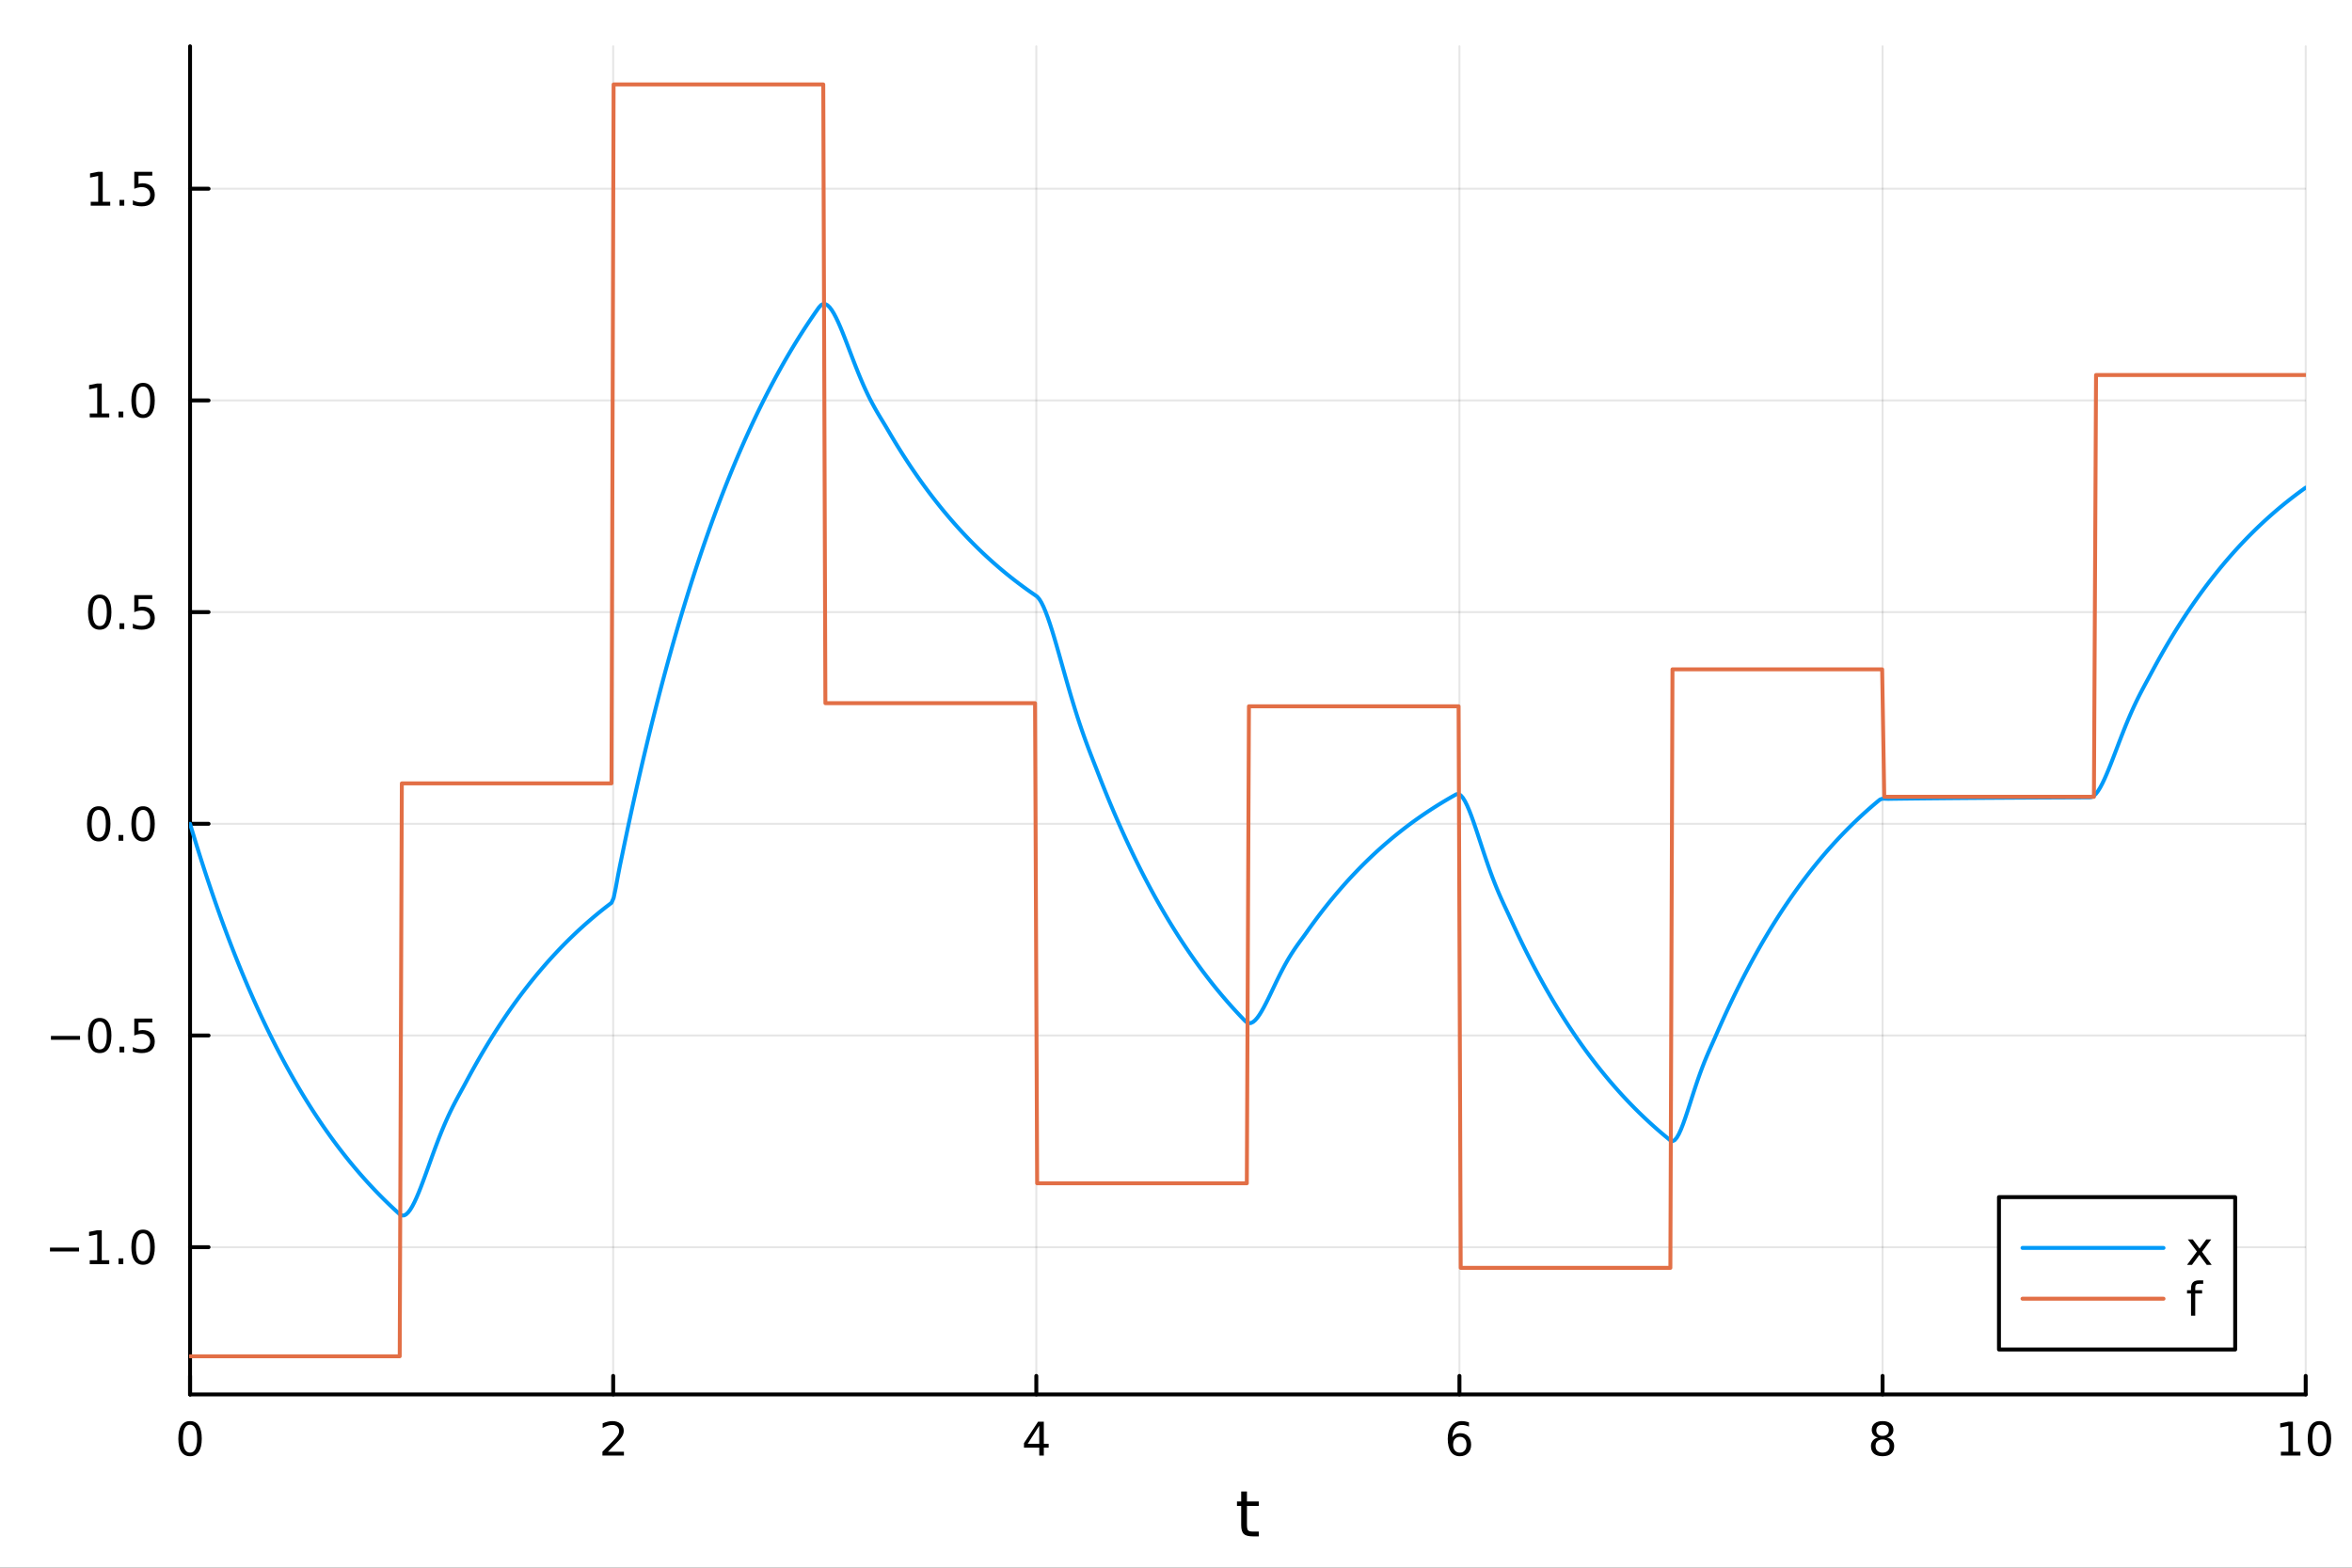 <?xml version="1.0" encoding="utf-8"?>
<svg xmlns="http://www.w3.org/2000/svg" xmlns:xlink="http://www.w3.org/1999/xlink" width="600" height="400" viewBox="0 0 2400 1600">
<rect x="0" y="0" width="2400" height="1600" fill="#333333" stroke="none"/>
<defs>
  <clipPath id="clip040">
    <rect x="0" y="0" width="2400" height="1600"/>
  </clipPath>
</defs>
<path clip-path="url(#clip040)" d="M0 1600 L2400 1600 L2400 0 L0 0  Z" fill="#ffffff" fill-rule="evenodd" fill-opacity="1"/>
<defs>
  <clipPath id="clip041">
    <rect x="480" y="0" width="1681" height="1600"/>
  </clipPath>
</defs>
<path clip-path="url(#clip040)" d="M193.936 1423.18 L2352.76 1423.18 L2352.76 47.244 L193.936 47.244  Z" fill="#ffffff" fill-rule="evenodd" fill-opacity="1"/>
<defs>
  <clipPath id="clip042">
    <rect x="193" y="47" width="2160" height="1377"/>
  </clipPath>
</defs>
<polyline clip-path="url(#clip042)" style="stroke:#000000; stroke-linecap:round; stroke-linejoin:round; stroke-width:2; stroke-opacity:0.1; fill:none" points="193.936,1423.18 193.936,47.244 "/>
<polyline clip-path="url(#clip042)" style="stroke:#000000; stroke-linecap:round; stroke-linejoin:round; stroke-width:2; stroke-opacity:0.1; fill:none" points="625.7,1423.18 625.7,47.244 "/>
<polyline clip-path="url(#clip042)" style="stroke:#000000; stroke-linecap:round; stroke-linejoin:round; stroke-width:2; stroke-opacity:0.1; fill:none" points="1057.46,1423.18 1057.46,47.244 "/>
<polyline clip-path="url(#clip042)" style="stroke:#000000; stroke-linecap:round; stroke-linejoin:round; stroke-width:2; stroke-opacity:0.1; fill:none" points="1489.23,1423.18 1489.23,47.244 "/>
<polyline clip-path="url(#clip042)" style="stroke:#000000; stroke-linecap:round; stroke-linejoin:round; stroke-width:2; stroke-opacity:0.1; fill:none" points="1920.99,1423.18 1920.99,47.244 "/>
<polyline clip-path="url(#clip042)" style="stroke:#000000; stroke-linecap:round; stroke-linejoin:round; stroke-width:2; stroke-opacity:0.1; fill:none" points="2352.76,1423.18 2352.76,47.244 "/>
<polyline clip-path="url(#clip040)" style="stroke:#000000; stroke-linecap:round; stroke-linejoin:round; stroke-width:4; stroke-opacity:1; fill:none" points="193.936,1423.18 2352.76,1423.18 "/>
<polyline clip-path="url(#clip040)" style="stroke:#000000; stroke-linecap:round; stroke-linejoin:round; stroke-width:4; stroke-opacity:1; fill:none" points="193.936,1423.18 193.936,1404.28 "/>
<polyline clip-path="url(#clip040)" style="stroke:#000000; stroke-linecap:round; stroke-linejoin:round; stroke-width:4; stroke-opacity:1; fill:none" points="625.7,1423.18 625.7,1404.28 "/>
<polyline clip-path="url(#clip040)" style="stroke:#000000; stroke-linecap:round; stroke-linejoin:round; stroke-width:4; stroke-opacity:1; fill:none" points="1057.46,1423.18 1057.46,1404.28 "/>
<polyline clip-path="url(#clip040)" style="stroke:#000000; stroke-linecap:round; stroke-linejoin:round; stroke-width:4; stroke-opacity:1; fill:none" points="1489.23,1423.18 1489.23,1404.28 "/>
<polyline clip-path="url(#clip040)" style="stroke:#000000; stroke-linecap:round; stroke-linejoin:round; stroke-width:4; stroke-opacity:1; fill:none" points="1920.99,1423.18 1920.99,1404.28 "/>
<polyline clip-path="url(#clip040)" style="stroke:#000000; stroke-linecap:round; stroke-linejoin:round; stroke-width:4; stroke-opacity:1; fill:none" points="2352.76,1423.18 2352.76,1404.28 "/>
<path clip-path="url(#clip040)" d="M193.936 1454.1 Q190.325 1454.1 188.496 1457.66 Q186.691 1461.2 186.691 1468.33 Q186.691 1475.44 188.496 1479.01 Q190.325 1482.55 193.936 1482.55 Q197.57 1482.55 199.376 1479.01 Q201.204 1475.44 201.204 1468.33 Q201.204 1461.2 199.376 1457.66 Q197.57 1454.1 193.936 1454.1 M193.936 1450.39 Q199.746 1450.39 202.802 1455 Q205.88 1459.58 205.88 1468.33 Q205.88 1477.06 202.802 1481.67 Q199.746 1486.25 193.936 1486.25 Q188.126 1486.25 185.047 1481.67 Q181.992 1477.06 181.992 1468.33 Q181.992 1459.58 185.047 1455 Q188.126 1450.39 193.936 1450.39 Z" fill="#000000" fill-rule="nonzero" fill-opacity="1" /><path clip-path="url(#clip040)" d="M620.353 1481.64 L636.672 1481.64 L636.672 1485.58 L614.728 1485.58 L614.728 1481.64 Q617.39 1478.89 621.973 1474.26 Q626.58 1469.61 627.76 1468.27 Q630.006 1465.74 630.885 1464.01 Q631.788 1462.25 631.788 1460.56 Q631.788 1457.8 629.843 1456.07 Q627.922 1454.33 624.82 1454.33 Q622.621 1454.33 620.168 1455.09 Q617.737 1455.86 614.959 1457.41 L614.959 1452.69 Q617.783 1451.55 620.237 1450.97 Q622.691 1450.39 624.728 1450.39 Q630.098 1450.39 633.293 1453.08 Q636.487 1455.77 636.487 1460.26 Q636.487 1462.39 635.677 1464.31 Q634.89 1466.2 632.783 1468.8 Q632.205 1469.47 629.103 1472.69 Q626.001 1475.88 620.353 1481.64 Z" fill="#000000" fill-rule="nonzero" fill-opacity="1" /><path clip-path="url(#clip040)" d="M1060.47 1455.09 L1048.67 1473.54 L1060.47 1473.54 L1060.47 1455.09 M1059.25 1451.02 L1065.13 1451.02 L1065.13 1473.54 L1070.06 1473.54 L1070.06 1477.43 L1065.13 1477.43 L1065.13 1485.58 L1060.47 1485.58 L1060.47 1477.43 L1044.87 1477.43 L1044.87 1472.92 L1059.25 1451.02 Z" fill="#000000" fill-rule="nonzero" fill-opacity="1" /><path clip-path="url(#clip040)" d="M1489.63 1466.44 Q1486.48 1466.44 1484.63 1468.59 Q1482.8 1470.74 1482.8 1474.49 Q1482.8 1478.22 1484.63 1480.39 Q1486.48 1482.55 1489.63 1482.55 Q1492.78 1482.55 1494.61 1480.39 Q1496.46 1478.22 1496.46 1474.49 Q1496.46 1470.74 1494.61 1468.59 Q1492.78 1466.44 1489.63 1466.44 M1498.92 1451.78 L1498.92 1456.04 Q1497.16 1455.21 1495.35 1454.77 Q1493.57 1454.33 1491.81 1454.33 Q1487.18 1454.33 1484.73 1457.45 Q1482.3 1460.58 1481.95 1466.9 Q1483.31 1464.89 1485.37 1463.82 Q1487.43 1462.73 1489.91 1462.73 Q1495.12 1462.73 1498.13 1465.9 Q1501.16 1469.05 1501.16 1474.49 Q1501.16 1479.82 1498.01 1483.03 Q1494.86 1486.25 1489.63 1486.25 Q1483.64 1486.25 1480.47 1481.67 Q1477.3 1477.06 1477.3 1468.33 Q1477.3 1460.14 1481.18 1455.28 Q1485.07 1450.39 1491.62 1450.39 Q1493.38 1450.39 1495.17 1450.74 Q1496.97 1451.09 1498.92 1451.78 Z" fill="#000000" fill-rule="nonzero" fill-opacity="1" /><path clip-path="url(#clip040)" d="M1920.99 1469.17 Q1917.66 1469.17 1915.74 1470.95 Q1913.84 1472.73 1913.84 1475.86 Q1913.84 1478.98 1915.74 1480.77 Q1917.66 1482.55 1920.99 1482.55 Q1924.33 1482.55 1926.25 1480.77 Q1928.17 1478.96 1928.17 1475.86 Q1928.17 1472.73 1926.25 1470.95 Q1924.35 1469.17 1920.99 1469.17 M1916.32 1467.18 Q1913.31 1466.44 1911.62 1464.38 Q1909.95 1462.32 1909.95 1459.35 Q1909.95 1455.21 1912.89 1452.8 Q1915.85 1450.39 1920.99 1450.39 Q1926.15 1450.39 1929.09 1452.8 Q1932.03 1455.21 1932.03 1459.35 Q1932.03 1462.32 1930.34 1464.38 Q1928.68 1466.44 1925.69 1467.18 Q1929.07 1467.96 1930.95 1470.26 Q1932.84 1472.55 1932.84 1475.86 Q1932.84 1480.88 1929.77 1483.57 Q1926.71 1486.25 1920.99 1486.25 Q1915.27 1486.25 1912.2 1483.57 Q1909.14 1480.88 1909.14 1475.86 Q1909.14 1472.55 1911.04 1470.26 Q1912.94 1467.96 1916.32 1467.18 M1914.6 1459.79 Q1914.6 1462.48 1916.27 1463.98 Q1917.96 1465.49 1920.99 1465.49 Q1924 1465.49 1925.69 1463.98 Q1927.4 1462.48 1927.4 1459.79 Q1927.4 1457.11 1925.69 1455.6 Q1924 1454.1 1920.99 1454.1 Q1917.96 1454.1 1916.27 1455.6 Q1914.6 1457.11 1914.6 1459.79 Z" fill="#000000" fill-rule="nonzero" fill-opacity="1" /><path clip-path="url(#clip040)" d="M2327.44 1481.64 L2335.08 1481.64 L2335.08 1455.28 L2326.77 1456.95 L2326.77 1452.69 L2335.04 1451.02 L2339.71 1451.02 L2339.71 1481.64 L2347.35 1481.64 L2347.35 1485.58 L2327.44 1485.58 L2327.44 1481.64 Z" fill="#000000" fill-rule="nonzero" fill-opacity="1" /><path clip-path="url(#clip040)" d="M2366.8 1454.1 Q2363.18 1454.1 2361.36 1457.66 Q2359.55 1461.2 2359.55 1468.33 Q2359.55 1475.44 2361.36 1479.01 Q2363.18 1482.55 2366.8 1482.55 Q2370.43 1482.55 2372.23 1479.01 Q2374.06 1475.44 2374.06 1468.33 Q2374.06 1461.2 2372.23 1457.66 Q2370.43 1454.1 2366.8 1454.1 M2366.8 1450.39 Q2372.61 1450.39 2375.66 1455 Q2378.74 1459.58 2378.74 1468.33 Q2378.74 1477.06 2375.66 1481.67 Q2372.61 1486.25 2366.8 1486.25 Q2360.99 1486.25 2357.91 1481.67 Q2354.85 1477.06 2354.85 1468.33 Q2354.85 1459.58 2357.91 1455 Q2360.99 1450.39 2366.8 1450.39 Z" fill="#000000" fill-rule="nonzero" fill-opacity="1" /><path clip-path="url(#clip040)" d="M1272.41 1522.27 L1272.41 1532.4 L1284.47 1532.4 L1284.47 1536.95 L1272.41 1536.95 L1272.41 1556.3 Q1272.41 1560.66 1273.58 1561.9 Q1274.79 1563.14 1278.45 1563.14 L1284.47 1563.14 L1284.47 1568.04 L1278.45 1568.04 Q1271.67 1568.04 1269.1 1565.53 Q1266.52 1562.98 1266.52 1556.3 L1266.52 1536.95 L1262.22 1536.95 L1262.22 1532.4 L1266.52 1532.4 L1266.52 1522.27 L1272.41 1522.27 Z" fill="#000000" fill-rule="nonzero" fill-opacity="1" /><polyline clip-path="url(#clip042)" style="stroke:#000000; stroke-linecap:round; stroke-linejoin:round; stroke-width:2; stroke-opacity:0.1; fill:none" points="193.936,1272.89 2352.76,1272.89 "/>
<polyline clip-path="url(#clip042)" style="stroke:#000000; stroke-linecap:round; stroke-linejoin:round; stroke-width:2; stroke-opacity:0.1; fill:none" points="193.936,1056.83 2352.76,1056.83 "/>
<polyline clip-path="url(#clip042)" style="stroke:#000000; stroke-linecap:round; stroke-linejoin:round; stroke-width:2; stroke-opacity:0.1; fill:none" points="193.936,840.781 2352.76,840.781 "/>
<polyline clip-path="url(#clip042)" style="stroke:#000000; stroke-linecap:round; stroke-linejoin:round; stroke-width:2; stroke-opacity:0.1; fill:none" points="193.936,624.728 2352.76,624.728 "/>
<polyline clip-path="url(#clip042)" style="stroke:#000000; stroke-linecap:round; stroke-linejoin:round; stroke-width:2; stroke-opacity:0.1; fill:none" points="193.936,408.675 2352.76,408.675 "/>
<polyline clip-path="url(#clip042)" style="stroke:#000000; stroke-linecap:round; stroke-linejoin:round; stroke-width:2; stroke-opacity:0.1; fill:none" points="193.936,192.621 2352.76,192.621 "/>
<polyline clip-path="url(#clip040)" style="stroke:#000000; stroke-linecap:round; stroke-linejoin:round; stroke-width:4; stroke-opacity:1; fill:none" points="193.936,1423.18 193.936,47.244 "/>
<polyline clip-path="url(#clip040)" style="stroke:#000000; stroke-linecap:round; stroke-linejoin:round; stroke-width:4; stroke-opacity:1; fill:none" points="193.936,1272.89 212.834,1272.89 "/>
<polyline clip-path="url(#clip040)" style="stroke:#000000; stroke-linecap:round; stroke-linejoin:round; stroke-width:4; stroke-opacity:1; fill:none" points="193.936,1056.83 212.834,1056.83 "/>
<polyline clip-path="url(#clip040)" style="stroke:#000000; stroke-linecap:round; stroke-linejoin:round; stroke-width:4; stroke-opacity:1; fill:none" points="193.936,840.781 212.834,840.781 "/>
<polyline clip-path="url(#clip040)" style="stroke:#000000; stroke-linecap:round; stroke-linejoin:round; stroke-width:4; stroke-opacity:1; fill:none" points="193.936,624.728 212.834,624.728 "/>
<polyline clip-path="url(#clip040)" style="stroke:#000000; stroke-linecap:round; stroke-linejoin:round; stroke-width:4; stroke-opacity:1; fill:none" points="193.936,408.675 212.834,408.675 "/>
<polyline clip-path="url(#clip040)" style="stroke:#000000; stroke-linecap:round; stroke-linejoin:round; stroke-width:4; stroke-opacity:1; fill:none" points="193.936,192.621 212.834,192.621 "/>
<path clip-path="url(#clip040)" d="M50.992 1273.34 L80.668 1273.34 L80.668 1277.27 L50.992 1277.27 L50.992 1273.34 Z" fill="#000000" fill-rule="nonzero" fill-opacity="1" /><path clip-path="url(#clip040)" d="M91.571 1286.23 L99.21 1286.23 L99.21 1259.87 L90.899 1261.53 L90.899 1257.27 L99.163 1255.61 L103.839 1255.61 L103.839 1286.23 L111.478 1286.23 L111.478 1290.17 L91.571 1290.17 L91.571 1286.23 Z" fill="#000000" fill-rule="nonzero" fill-opacity="1" /><path clip-path="url(#clip040)" d="M120.922 1284.29 L125.807 1284.29 L125.807 1290.17 L120.922 1290.17 L120.922 1284.29 Z" fill="#000000" fill-rule="nonzero" fill-opacity="1" /><path clip-path="url(#clip040)" d="M145.992 1258.69 Q142.381 1258.69 140.552 1262.25 Q138.746 1265.79 138.746 1272.92 Q138.746 1280.03 140.552 1283.59 Q142.381 1287.13 145.992 1287.13 Q149.626 1287.13 151.431 1283.59 Q153.26 1280.03 153.26 1272.92 Q153.26 1265.79 151.431 1262.25 Q149.626 1258.69 145.992 1258.69 M145.992 1254.98 Q151.802 1254.98 154.857 1259.59 Q157.936 1264.17 157.936 1272.92 Q157.936 1281.65 154.857 1286.26 Q151.802 1290.84 145.992 1290.84 Q140.181 1290.84 137.103 1286.26 Q134.047 1281.65 134.047 1272.92 Q134.047 1264.17 137.103 1259.59 Q140.181 1254.98 145.992 1254.98 Z" fill="#000000" fill-rule="nonzero" fill-opacity="1" /><path clip-path="url(#clip040)" d="M51.987 1057.29 L81.663 1057.29 L81.663 1061.22 L51.987 1061.22 L51.987 1057.29 Z" fill="#000000" fill-rule="nonzero" fill-opacity="1" /><path clip-path="url(#clip040)" d="M101.756 1042.63 Q98.145 1042.63 96.316 1046.2 Q94.51 1049.74 94.51 1056.87 Q94.51 1063.98 96.316 1067.54 Q98.145 1071.08 101.756 1071.08 Q105.39 1071.08 107.196 1067.54 Q109.024 1063.98 109.024 1056.87 Q109.024 1049.74 107.196 1046.2 Q105.39 1042.63 101.756 1042.63 M101.756 1038.93 Q107.566 1038.93 110.621 1043.54 Q113.7 1048.12 113.7 1056.87 Q113.7 1065.6 110.621 1070.2 Q107.566 1074.79 101.756 1074.79 Q95.946 1074.79 92.867 1070.2 Q89.811 1065.6 89.811 1056.87 Q89.811 1048.12 92.867 1043.54 Q95.946 1038.93 101.756 1038.93 Z" fill="#000000" fill-rule="nonzero" fill-opacity="1" /><path clip-path="url(#clip040)" d="M121.918 1068.23 L126.802 1068.23 L126.802 1074.11 L121.918 1074.11 L121.918 1068.23 Z" fill="#000000" fill-rule="nonzero" fill-opacity="1" /><path clip-path="url(#clip040)" d="M137.033 1039.55 L155.39 1039.55 L155.39 1043.49 L141.316 1043.49 L141.316 1051.96 Q142.334 1051.61 143.353 1051.45 Q144.371 1051.27 145.39 1051.27 Q151.177 1051.27 154.556 1054.44 Q157.936 1057.61 157.936 1063.03 Q157.936 1068.6 154.464 1071.71 Q150.992 1074.79 144.672 1074.79 Q142.496 1074.79 140.228 1074.41 Q137.982 1074.04 135.575 1073.3 L135.575 1068.6 Q137.658 1069.74 139.881 1070.29 Q142.103 1070.85 144.58 1070.85 Q148.584 1070.85 150.922 1068.74 Q153.26 1066.64 153.26 1063.03 Q153.26 1059.41 150.922 1057.31 Q148.584 1055.2 144.58 1055.2 Q142.705 1055.2 140.83 1055.62 Q138.978 1056.04 137.033 1056.91 L137.033 1039.55 Z" fill="#000000" fill-rule="nonzero" fill-opacity="1" /><path clip-path="url(#clip040)" d="M100.76 826.58 Q97.149 826.58 95.321 830.144 Q93.515 833.686 93.515 840.816 Q93.515 847.922 95.321 851.487 Q97.149 855.028 100.76 855.028 Q104.395 855.028 106.2 851.487 Q108.029 847.922 108.029 840.816 Q108.029 833.686 106.2 830.144 Q104.395 826.58 100.76 826.58 M100.76 822.876 Q106.571 822.876 109.626 827.482 Q112.705 832.066 112.705 840.816 Q112.705 849.542 109.626 854.149 Q106.571 858.732 100.76 858.732 Q94.95 858.732 91.871 854.149 Q88.816 849.542 88.816 840.816 Q88.816 832.066 91.871 827.482 Q94.95 822.876 100.76 822.876 Z" fill="#000000" fill-rule="nonzero" fill-opacity="1" /><path clip-path="url(#clip040)" d="M120.922 852.181 L125.807 852.181 L125.807 858.061 L120.922 858.061 L120.922 852.181 Z" fill="#000000" fill-rule="nonzero" fill-opacity="1" /><path clip-path="url(#clip040)" d="M145.992 826.58 Q142.381 826.58 140.552 830.144 Q138.746 833.686 138.746 840.816 Q138.746 847.922 140.552 851.487 Q142.381 855.028 145.992 855.028 Q149.626 855.028 151.431 851.487 Q153.26 847.922 153.26 840.816 Q153.26 833.686 151.431 830.144 Q149.626 826.58 145.992 826.58 M145.992 822.876 Q151.802 822.876 154.857 827.482 Q157.936 832.066 157.936 840.816 Q157.936 849.542 154.857 854.149 Q151.802 858.732 145.992 858.732 Q140.181 858.732 137.103 854.149 Q134.047 849.542 134.047 840.816 Q134.047 832.066 137.103 827.482 Q140.181 822.876 145.992 822.876 Z" fill="#000000" fill-rule="nonzero" fill-opacity="1" /><path clip-path="url(#clip040)" d="M101.756 610.526 Q98.145 610.526 96.316 614.091 Q94.51 617.633 94.51 624.762 Q94.51 631.869 96.316 635.434 Q98.145 638.975 101.756 638.975 Q105.39 638.975 107.196 635.434 Q109.024 631.869 109.024 624.762 Q109.024 617.633 107.196 614.091 Q105.39 610.526 101.756 610.526 M101.756 606.823 Q107.566 606.823 110.621 611.429 Q113.7 616.012 113.7 624.762 Q113.7 633.489 110.621 638.096 Q107.566 642.679 101.756 642.679 Q95.946 642.679 92.867 638.096 Q89.811 633.489 89.811 624.762 Q89.811 616.012 92.867 611.429 Q95.946 606.823 101.756 606.823 Z" fill="#000000" fill-rule="nonzero" fill-opacity="1" /><path clip-path="url(#clip040)" d="M121.918 636.128 L126.802 636.128 L126.802 642.008 L121.918 642.008 L121.918 636.128 Z" fill="#000000" fill-rule="nonzero" fill-opacity="1" /><path clip-path="url(#clip040)" d="M137.033 607.448 L155.39 607.448 L155.39 611.383 L141.316 611.383 L141.316 619.855 Q142.334 619.508 143.353 619.346 Q144.371 619.161 145.39 619.161 Q151.177 619.161 154.556 622.332 Q157.936 625.503 157.936 630.92 Q157.936 636.498 154.464 639.6 Q150.992 642.679 144.672 642.679 Q142.496 642.679 140.228 642.309 Q137.982 641.938 135.575 641.198 L135.575 636.498 Q137.658 637.633 139.881 638.188 Q142.103 638.744 144.58 638.744 Q148.584 638.744 150.922 636.637 Q153.26 634.531 153.26 630.92 Q153.26 627.309 150.922 625.202 Q148.584 623.096 144.58 623.096 Q142.705 623.096 140.83 623.512 Q138.978 623.929 137.033 624.809 L137.033 607.448 Z" fill="#000000" fill-rule="nonzero" fill-opacity="1" /><path clip-path="url(#clip040)" d="M91.571 422.019 L99.21 422.019 L99.21 395.654 L90.899 397.32 L90.899 393.061 L99.163 391.395 L103.839 391.395 L103.839 422.019 L111.478 422.019 L111.478 425.955 L91.571 425.955 L91.571 422.019 Z" fill="#000000" fill-rule="nonzero" fill-opacity="1" /><path clip-path="url(#clip040)" d="M120.922 420.075 L125.807 420.075 L125.807 425.955 L120.922 425.955 L120.922 420.075 Z" fill="#000000" fill-rule="nonzero" fill-opacity="1" /><path clip-path="url(#clip040)" d="M145.992 394.473 Q142.381 394.473 140.552 398.038 Q138.746 401.58 138.746 408.709 Q138.746 415.816 140.552 419.381 Q142.381 422.922 145.992 422.922 Q149.626 422.922 151.431 419.381 Q153.26 415.816 153.26 408.709 Q153.26 401.58 151.431 398.038 Q149.626 394.473 145.992 394.473 M145.992 390.77 Q151.802 390.77 154.857 395.376 Q157.936 399.959 157.936 408.709 Q157.936 417.436 154.857 422.043 Q151.802 426.626 145.992 426.626 Q140.181 426.626 137.103 422.043 Q134.047 417.436 134.047 408.709 Q134.047 399.959 137.103 395.376 Q140.181 390.77 145.992 390.77 Z" fill="#000000" fill-rule="nonzero" fill-opacity="1" /><path clip-path="url(#clip040)" d="M92.566 205.966 L100.205 205.966 L100.205 179.601 L91.895 181.267 L91.895 177.008 L100.159 175.341 L104.834 175.341 L104.834 205.966 L112.473 205.966 L112.473 209.901 L92.566 209.901 L92.566 205.966 Z" fill="#000000" fill-rule="nonzero" fill-opacity="1" /><path clip-path="url(#clip040)" d="M121.918 204.022 L126.802 204.022 L126.802 209.901 L121.918 209.901 L121.918 204.022 Z" fill="#000000" fill-rule="nonzero" fill-opacity="1" /><path clip-path="url(#clip040)" d="M137.033 175.341 L155.39 175.341 L155.39 179.277 L141.316 179.277 L141.316 187.749 Q142.334 187.402 143.353 187.24 Q144.371 187.054 145.39 187.054 Q151.177 187.054 154.556 190.226 Q157.936 193.397 157.936 198.814 Q157.936 204.392 154.464 207.494 Q150.992 210.573 144.672 210.573 Q142.496 210.573 140.228 210.202 Q137.982 209.832 135.575 209.091 L135.575 204.392 Q137.658 205.526 139.881 206.082 Q142.103 206.638 144.58 206.638 Q148.584 206.638 150.922 204.531 Q153.26 202.425 153.26 198.814 Q153.26 195.202 150.922 193.096 Q148.584 190.99 144.58 190.99 Q142.705 190.99 140.83 191.406 Q138.978 191.823 137.033 192.702 L137.033 175.341 Z" fill="#000000" fill-rule="nonzero" fill-opacity="1" /><polyline clip-path="url(#clip042)" style="stroke:#009af9; stroke-linecap:round; stroke-linejoin:round; stroke-width:4; stroke-opacity:1; fill:none" points="193.936,840.781 196.097,847.986 198.258,855.096 200.419,862.111 202.58,869.033 204.741,875.864 206.902,882.604 209.063,889.255 211.224,895.817 213.385,902.293 215.546,908.682 217.707,914.987 219.868,921.209 222.029,927.347 224.19,933.405 226.351,939.382 228.512,945.28 230.673,951.1 232.834,956.842 234.995,962.509 237.156,968.1 239.317,973.617 241.478,979.061 243.639,984.433 245.8,989.734 247.961,994.964 250.122,1000.12 252.282,1005.22 254.443,1010.24 256.604,1015.2 258.765,1020.09 260.926,1024.92 263.087,1029.69 265.248,1034.39 267.409,1039.02 269.57,1043.6 271.731,1048.12 273.892,1052.57 276.053,1056.97 278.214,1061.31 280.375,1065.59 282.536,1069.82 284.697,1073.98 286.858,1078.1 289.019,1082.16 291.18,1086.16 293.341,1090.11 295.502,1094.01 297.663,1097.86 299.824,1101.66 301.985,1105.4 304.146,1109.1 306.307,1112.75 308.468,1116.35 310.629,1119.9 312.79,1123.4 314.951,1126.86 317.112,1130.27 319.273,1133.64 321.434,1136.96 323.595,1140.24 325.756,1143.48 327.917,1146.67 330.078,1149.82 332.239,1152.93 334.4,1155.99 336.561,1159.02 338.722,1162.01 340.883,1164.95 343.044,1167.86 345.205,1170.73 347.366,1173.56 349.527,1176.35 351.688,1179.11 353.849,1181.83 356.01,1184.51 358.171,1187.16 360.332,1189.77 362.493,1192.35 364.653,1194.89 366.814,1197.4 368.975,1199.88 371.136,1202.33 373.297,1204.74 375.458,1207.12 377.619,1209.47 379.78,1211.78 381.941,1214.07 384.102,1216.33 386.263,1218.55 388.424,1220.75 390.585,1222.92 392.746,1225.05 394.907,1227.17 397.068,1229.25 399.229,1231.3 401.39,1233.33 403.551,1235.33 405.712,1237.31 407.873,1239.25 410.034,1240.49 412.195,1240.5 414.356,1239.43 416.517,1237.4 418.678,1234.53 420.839,1230.95 423,1226.75 425.161,1222.04 427.322,1216.92 429.483,1211.47 431.644,1205.77 433.805,1199.91 435.966,1193.95 438.127,1187.94 440.288,1181.95 442.449,1176.02 444.61,1170.18 446.771,1164.49 448.932,1158.95 451.093,1153.6 453.254,1148.45 455.415,1143.49 457.576,1138.74 459.737,1134.18 461.898,1129.8 464.059,1125.58 466.22,1121.49 468.381,1117.5 470.542,1113.57 472.703,1109.64 474.864,1105.67 477.024,1101.62 479.185,1097.62 481.346,1093.67 483.507,1089.77 485.668,1085.92 487.829,1082.12 489.99,1078.37 492.151,1074.68 494.312,1071.03 496.473,1067.43 498.634,1063.88 500.795,1060.37 502.956,1056.91 505.117,1053.5 507.278,1050.13 509.439,1046.81 511.6,1043.53 513.761,1040.3 515.922,1037.1 518.083,1033.95 520.244,1030.85 522.405,1027.78 524.566,1024.75 526.727,1021.76 528.888,1018.82 531.049,1015.91 533.21,1013.04 535.371,1010.21 537.532,1007.42 539.693,1004.66 541.854,1001.94 544.015,999.255 546.176,996.607 548.337,993.994 550.498,991.416 552.659,988.872 554.82,986.362 556.981,983.885 559.142,981.441 561.303,979.029 563.464,976.649 565.625,974.301 567.786,971.984 569.947,969.698 572.108,967.442 574.269,965.216 576.43,963.02 578.591,960.853 580.752,958.714 582.913,956.604 585.074,954.522 587.235,952.467 589.396,950.44 591.556,948.439 593.717,946.465 595.878,944.517 598.039,942.594 600.2,940.698 602.361,938.826 604.522,936.979 606.683,935.157 608.844,933.358 611.005,931.584 613.166,929.833 615.327,928.105 617.488,926.401 619.649,924.718 621.81,923.059 623.971,921.421 626.132,916.555 628.293,906.226 630.454,894.439 632.615,883.316 634.776,872.995 636.937,862.571 639.098,852.277 641.259,842.121 643.42,832.098 645.581,822.209 647.742,812.451 649.903,802.822 652.064,793.321 654.225,783.946 656.386,774.695 658.547,765.566 660.708,756.559 662.869,747.671 665.03,738.901 667.191,730.248 669.352,721.709 671.513,713.283 673.674,704.969 675.835,696.765 677.996,688.67 680.157,680.682 682.318,672.8 684.479,665.023 686.64,657.349 688.801,649.776 690.962,642.304 693.123,634.931 695.284,627.656 697.445,620.477 699.606,613.394 701.767,606.404 703.927,599.507 706.088,592.701 708.249,585.986 710.41,579.359 712.571,572.821 714.732,566.369 716.893,560.003 719.054,553.721 721.215,547.522 723.376,541.406 725.537,535.37 727.698,529.415 729.859,523.539 732.02,517.74 734.181,512.018 736.342,506.373 738.503,500.802 740.664,495.305 742.825,489.881 744.986,484.529 747.147,479.248 749.308,474.036 751.469,468.894 753.63,463.82 755.791,458.814 757.952,453.874 760.113,448.999 762.274,444.189 764.435,439.442 766.596,434.759 768.757,430.137 770.918,425.577 773.079,421.078 775.24,416.638 777.401,412.256 779.562,407.933 781.723,403.667 783.884,399.458 786.045,395.305 788.206,391.206 790.367,387.162 792.528,383.172 794.689,379.234 796.85,375.349 799.011,371.515 801.172,367.732 803.333,364 805.494,360.316 807.655,356.682 809.816,353.096 811.977,349.557 814.138,346.066 816.298,342.62 818.459,339.22 820.62,335.866 822.781,332.556 824.942,329.289 827.103,326.066 829.264,322.886 831.425,319.748 833.586,316.651 835.747,313.596 837.908,311.283 840.069,310.261 842.23,310.393 844.391,311.549 846.552,313.604 848.713,316.44 850.874,319.949 853.035,324.024 855.196,328.568 857.357,333.492 859.518,338.709 861.679,344.143 863.84,349.723 866.001,355.383 868.162,361.066 870.323,366.72 872.484,372.301 874.645,377.771 876.806,383.098 878.967,388.256 881.128,393.229 883.289,398.003 885.45,402.574 887.611,406.943 889.772,411.118 891.933,415.115 894.094,418.953 896.255,422.662 898.416,426.275 900.577,429.833 902.738,433.385 904.899,436.984 907.06,440.674 909.221,444.346 911.382,447.969 913.543,451.545 915.704,455.073 917.865,458.555 920.026,461.99 922.187,465.379 924.348,468.724 926.509,472.025 928.669,475.281 930.83,478.495 932.991,481.665 935.152,484.794 937.313,487.882 939.474,490.928 941.635,493.934 943.796,496.9 945.957,499.827 948.118,502.715 950.279,505.565 952.44,508.377 954.601,511.151 956.762,513.889 958.923,516.591 961.084,519.257 963.245,521.887 965.406,524.483 967.567,527.044 969.728,529.571 971.889,532.065 974.05,534.525 976.211,536.953 978.372,539.349 980.533,541.713 982.694,544.046 984.855,546.347 987.016,548.619 989.177,550.86 991.338,553.071 993.499,555.253 995.66,557.407 997.821,559.531 999.982,561.628 1002.14,563.696 1004.3,565.738 1006.46,567.752 1008.63,569.739 1010.79,571.701 1012.95,573.636 1015.11,575.545 1017.27,577.429 1019.43,579.289 1021.59,581.123 1023.75,582.933 1025.91,584.72 1028.07,586.482 1030.24,588.221 1032.4,589.937 1034.56,591.631 1036.72,593.301 1038.88,594.95 1041.04,596.577 1043.2,598.182 1045.36,599.766 1047.52,601.329 1049.68,602.871 1051.85,604.393 1054.01,605.895 1056.17,607.377 1058.33,608.938 1060.49,611.421 1062.65,614.91 1064.81,619.277 1066.97,624.401 1069.13,630.167 1071.29,636.47 1073.46,643.209 1075.62,650.293 1077.78,657.635 1079.94,665.157 1082.1,672.788 1084.26,680.465 1086.42,688.13 1088.58,695.734 1090.74,703.234 1092.9,710.595 1095.07,717.788 1097.23,724.793 1099.39,731.594 1101.55,738.185 1103.71,744.567 1105.87,750.747 1108.03,756.738 1110.19,762.564 1112.35,768.252 1114.51,773.838 1116.67,779.366 1118.84,784.885 1121,790.447 1123.16,795.979 1125.32,801.437 1127.48,806.823 1129.64,812.138 1131.8,817.382 1133.96,822.556 1136.12,827.662 1138.28,832.7 1140.45,837.672 1142.61,842.577 1144.77,847.418 1146.93,852.194 1149.09,856.907 1151.25,861.558 1153.41,866.146 1155.57,870.674 1157.73,875.142 1159.89,879.551 1162.06,883.902 1164.22,888.194 1166.38,892.43 1168.54,896.61 1170.7,900.734 1172.86,904.804 1175.02,908.82 1177.18,912.782 1179.34,916.692 1181.5,920.55 1183.67,924.357 1185.83,928.113 1187.99,931.82 1190.15,935.477 1192.31,939.086 1194.47,942.647 1196.63,946.161 1198.79,949.628 1200.95,953.049 1203.11,956.425 1205.28,959.756 1207.44,963.042 1209.6,966.286 1211.76,969.486 1213.92,972.643 1216.08,975.759 1218.24,978.834 1220.4,981.868 1222.56,984.862 1224.72,987.815 1226.88,990.73 1229.05,993.607 1231.21,996.445 1233.37,999.245 1235.53,1002.01 1237.69,1004.74 1239.85,1007.43 1242.01,1010.08 1244.17,1012.7 1246.33,1015.29 1248.49,1017.84 1250.66,1020.35 1252.82,1022.84 1254.98,1025.29 1257.14,1027.71 1259.3,1030.09 1261.46,1032.45 1263.62,1034.77 1265.78,1037.06 1267.94,1039.32 1270.1,1041.56 1272.27,1043.46 1274.43,1044.27 1276.59,1044.06 1278.75,1042.97 1280.91,1041.12 1283.07,1038.61 1285.23,1035.56 1287.39,1032.06 1289.55,1028.2 1291.71,1024.07 1293.88,1019.74 1296.04,1015.28 1298.2,1010.75 1300.36,1006.22 1302.52,1001.72 1304.68,997.3 1306.84,992.99 1309,988.818 1311.16,984.802 1313.32,980.955 1315.49,977.279 1317.65,973.773 1319.81,970.427 1321.97,967.224 1324.13,964.14 1326.29,961.143 1328.45,958.194 1330.61,955.247 1332.77,952.25 1334.93,949.189 1337.09,946.162 1339.26,943.175 1341.42,940.227 1343.58,937.319 1345.74,934.449 1347.9,931.617 1350.06,928.823 1352.22,926.065 1354.38,923.345 1356.54,920.66 1358.7,918.011 1360.87,915.397 1363.03,912.818 1365.19,910.273 1367.35,907.761 1369.51,905.283 1371.67,902.838 1373.83,900.425 1375.99,898.044 1378.15,895.694 1380.31,893.376 1382.48,891.089 1384.64,888.831 1386.8,886.604 1388.96,884.406 1391.12,882.238 1393.28,880.098 1395.44,877.987 1397.6,875.903 1399.76,873.847 1401.92,871.819 1404.09,869.818 1406.25,867.843 1408.41,865.894 1410.57,863.971 1412.73,862.074 1414.89,860.201 1417.05,858.354 1419.21,856.531 1421.37,854.733 1423.53,852.958 1425.7,851.207 1427.86,849.479 1430.02,847.773 1432.18,846.091 1434.34,844.431 1436.5,842.793 1438.66,841.176 1440.82,839.581 1442.98,838.007 1445.14,836.454 1447.3,834.921 1449.47,833.409 1451.63,831.917 1453.79,830.444 1455.95,828.991 1458.11,827.558 1460.27,826.143 1462.43,824.747 1464.59,823.369 1466.75,822.01 1468.91,820.669 1471.08,819.346 1473.24,818.04 1475.4,816.751 1477.56,815.48 1479.72,814.226 1481.88,812.988 1484.04,811.766 1486.2,810.591 1488.36,810.464 1490.52,811.723 1492.69,814.178 1494.85,817.649 1497.01,821.969 1499.17,826.983 1501.33,832.547 1503.49,838.531 1505.65,844.815 1507.81,851.291 1509.97,857.865 1512.13,864.454 1514.3,870.984 1516.46,877.398 1518.62,883.648 1520.78,889.698 1522.94,895.525 1525.1,901.117 1527.26,906.475 1529.42,911.611 1531.58,916.549 1533.74,921.325 1535.91,925.989 1538.07,930.6 1540.23,935.231 1542.39,939.948 1544.55,944.642 1546.71,949.273 1548.87,953.843 1551.03,958.352 1553.19,962.802 1555.35,967.193 1557.51,971.525 1559.68,975.8 1561.84,980.019 1564,984.181 1566.16,988.288 1568.32,992.341 1570.48,996.34 1572.64,1000.29 1574.8,1004.18 1576.96,1008.02 1579.12,1011.81 1581.29,1015.55 1583.45,1019.25 1585.61,1022.89 1587.77,1026.48 1589.93,1030.03 1592.09,1033.53 1594.25,1036.98 1596.41,1040.39 1598.57,1043.75 1600.73,1047.07 1602.9,1050.34 1605.06,1053.57 1607.22,1056.76 1609.38,1059.91 1611.54,1063.01 1613.7,1066.07 1615.86,1069.09 1618.02,1072.07 1620.18,1075.02 1622.34,1077.92 1624.51,1080.78 1626.67,1083.61 1628.83,1086.4 1630.99,1089.15 1633.15,1091.87 1635.31,1094.54 1637.47,1097.19 1639.63,1099.8 1641.79,1102.37 1643.95,1104.91 1646.12,1107.42 1648.28,1109.89 1650.44,1112.33 1652.6,1114.74 1654.76,1117.12 1656.92,1119.46 1659.08,1121.77 1661.24,1124.06 1663.4,1126.31 1665.56,1128.53 1667.72,1130.73 1669.89,1132.89 1672.05,1135.03 1674.21,1137.13 1676.37,1139.21 1678.53,1141.26 1680.69,1143.29 1682.85,1145.29 1685.01,1147.26 1687.17,1149.2 1689.33,1151.12 1691.5,1153.02 1693.66,1154.89 1695.82,1156.73 1697.98,1158.55 1700.14,1160.34 1702.3,1162.12 1704.46,1163.86 1706.62,1164.68 1708.78,1163.69 1710.94,1161.19 1713.11,1157.46 1715.27,1152.73 1717.43,1147.24 1719.59,1141.18 1721.75,1134.75 1723.91,1128.1 1726.07,1121.37 1728.23,1114.68 1730.39,1108.12 1732.55,1101.75 1734.72,1095.64 1736.88,1089.8 1739.04,1084.24 1741.2,1078.95 1743.36,1073.88 1745.52,1068.98 1747.68,1064.16 1749.84,1059.31 1752,1054.35 1754.16,1049.42 1756.33,1044.57 1758.49,1039.78 1760.65,1035.05 1762.81,1030.38 1764.97,1025.78 1767.13,1021.24 1769.29,1016.75 1771.45,1012.33 1773.61,1007.96 1775.77,1003.66 1777.93,999.409 1780.1,995.215 1782.26,991.077 1784.42,986.994 1786.58,982.966 1788.74,978.99 1790.9,975.067 1793.06,971.197 1795.22,967.377 1797.38,963.608 1799.54,959.89 1801.71,956.22 1803.87,952.6 1806.03,949.027 1808.19,945.502 1810.35,942.023 1812.51,938.591 1814.67,935.204 1816.83,931.862 1818.99,928.565 1821.15,925.311 1823.32,922.1 1825.48,918.932 1827.64,915.806 1829.8,912.721 1831.96,909.678 1834.12,906.674 1836.28,903.711 1838.44,900.786 1840.6,897.901 1842.76,895.054 1844.93,892.244 1847.09,889.472 1849.25,886.736 1851.41,884.037 1853.57,881.373 1855.73,878.745 1857.89,876.151 1860.05,873.592 1862.21,871.067 1864.37,868.575 1866.54,866.117 1868.7,863.691 1870.86,861.297 1873.02,858.935 1875.18,856.604 1877.34,854.304 1879.5,852.035 1881.66,849.795 1883.82,847.586 1885.98,845.405 1888.15,843.254 1890.31,841.131 1892.47,839.036 1894.63,836.969 1896.79,834.93 1898.95,832.917 1901.11,830.931 1903.27,828.972 1905.43,827.038 1907.59,825.13 1909.75,823.248 1911.92,821.39 1914.08,819.557 1916.24,817.748 1918.4,816.028 1920.56,815.246 1922.72,815.156 1924.88,815.275 1927.04,815.336 1929.2,815.285 1931.36,815.246 1933.53,815.219 1935.69,815.193 1937.85,815.167 1940.01,815.141 1942.17,815.116 1944.33,815.09 1946.49,815.066 1948.65,815.041 1950.81,815.017 1952.97,814.993 1955.14,814.97 1957.3,814.947 1959.46,814.924 1961.62,814.901 1963.78,814.879 1965.94,814.857 1968.1,814.836 1970.26,814.814 1972.42,814.793 1974.58,814.772 1976.75,814.752 1978.91,814.732 1981.07,814.712 1983.23,814.692 1985.39,814.672 1987.55,814.653 1989.71,814.634 1991.87,814.615 1994.03,814.597 1996.19,814.579 1998.36,814.561 2000.52,814.543 2002.68,814.526 2004.84,814.508 2007,814.491 2009.16,814.475 2011.32,814.458 2013.48,814.442 2015.64,814.425 2017.8,814.409 2019.96,814.394 2022.13,814.378 2024.29,814.363 2026.45,814.348 2028.61,814.333 2030.77,814.318 2032.93,814.304 2035.09,814.289 2037.25,814.275 2039.41,814.261 2041.57,814.248 2043.74,814.234 2045.9,814.221 2048.06,814.207 2050.22,814.194 2052.38,814.181 2054.54,814.169 2056.7,814.156 2058.86,814.144 2061.02,814.132 2063.18,814.12 2065.35,814.108 2067.51,814.096 2069.67,814.084 2071.83,814.073 2073.99,814.062 2076.15,814.051 2078.31,814.04 2080.47,814.029 2082.63,814.018 2084.79,814.008 2086.96,813.997 2089.12,813.987 2091.28,813.977 2093.44,813.967 2095.6,813.957 2097.76,813.947 2099.92,813.938 2102.08,813.928 2104.24,813.919 2106.4,813.91 2108.57,813.901 2110.73,813.892 2112.89,813.883 2115.05,813.874 2117.21,813.865 2119.37,813.857 2121.53,813.849 2123.69,813.84 2125.85,813.832 2128.01,813.824 2130.17,813.816 2132.34,813.808 2134.5,813.489 2136.66,812.215 2138.82,810.075 2140.98,807.181 2143.14,803.641 2145.3,799.554 2147.46,795.013 2149.62,790.104 2151.78,784.908 2153.95,779.499 2156.11,773.944 2158.27,768.305 2160.43,762.635 2162.59,756.983 2164.75,751.389 2166.91,745.891 2169.07,740.515 2171.23,735.284 2173.39,730.215 2175.56,725.315 2177.72,720.589 2179.88,716.033 2182.04,711.636 2184.2,707.381 2186.36,703.247 2188.52,699.204 2190.68,695.215 2192.84,691.239 2195,687.226 2197.17,683.19 2199.33,679.207 2201.49,675.277 2203.65,671.398 2205.81,667.571 2207.97,663.795 2210.13,660.069 2212.29,656.393 2214.45,652.765 2216.61,649.185 2218.78,645.652 2220.94,642.167 2223.1,638.727 2225.26,635.334 2227.42,631.985 2229.58,628.68 2231.74,625.42 2233.9,622.202 2236.06,619.027 2238.22,615.894 2240.38,612.803 2242.55,609.752 2244.71,606.742 2246.87,603.772 2249.03,600.842 2251.19,597.95 2253.35,595.096 2255.51,592.281 2257.67,589.503 2259.83,586.762 2261.99,584.057 2264.16,581.388 2266.32,578.754 2268.48,576.156 2270.64,573.592 2272.8,571.062 2274.96,568.565 2277.12,566.102 2279.28,563.671 2281.44,561.273 2283.6,558.906 2285.77,556.571 2287.93,554.267 2290.09,551.993 2292.25,549.75 2294.41,547.536 2296.57,545.352 2298.73,543.196 2300.89,541.069 2303.05,538.97 2305.21,536.899 2307.38,534.856 2309.54,532.839 2311.7,530.85 2313.86,528.886 2316.02,526.949 2318.18,525.037 2320.34,523.15 2322.5,521.289 2324.66,519.452 2326.82,517.64 2328.99,515.852 2331.15,514.087 2333.31,512.346 2335.47,510.628 2337.63,508.932 2339.79,507.259 2341.95,505.608 2344.11,503.98 2346.27,502.372 2348.43,500.786 2350.59,499.222 2352.76,497.677 "/>
<polyline clip-path="url(#clip042)" style="stroke:#e26f46; stroke-linecap:round; stroke-linejoin:round; stroke-width:4; stroke-opacity:1; fill:none" points="193.936,1384.24 196.097,1384.24 198.258,1384.24 200.419,1384.24 202.58,1384.24 204.741,1384.24 206.902,1384.24 209.063,1384.24 211.224,1384.24 213.385,1384.24 215.546,1384.24 217.707,1384.24 219.868,1384.24 222.029,1384.24 224.19,1384.24 226.351,1384.24 228.512,1384.24 230.673,1384.24 232.834,1384.24 234.995,1384.24 237.156,1384.24 239.317,1384.24 241.478,1384.24 243.639,1384.24 245.8,1384.24 247.961,1384.24 250.122,1384.24 252.282,1384.24 254.443,1384.24 256.604,1384.24 258.765,1384.24 260.926,1384.24 263.087,1384.24 265.248,1384.24 267.409,1384.24 269.57,1384.24 271.731,1384.24 273.892,1384.24 276.053,1384.24 278.214,1384.24 280.375,1384.24 282.536,1384.24 284.697,1384.24 286.858,1384.24 289.019,1384.24 291.18,1384.24 293.341,1384.24 295.502,1384.24 297.663,1384.24 299.824,1384.24 301.985,1384.24 304.146,1384.24 306.307,1384.24 308.468,1384.24 310.629,1384.24 312.79,1384.24 314.951,1384.24 317.112,1384.24 319.273,1384.24 321.434,1384.24 323.595,1384.24 325.756,1384.24 327.917,1384.24 330.078,1384.24 332.239,1384.24 334.4,1384.24 336.561,1384.24 338.722,1384.24 340.883,1384.24 343.044,1384.24 345.205,1384.24 347.366,1384.24 349.527,1384.24 351.688,1384.24 353.849,1384.24 356.01,1384.24 358.171,1384.24 360.332,1384.24 362.493,1384.24 364.653,1384.24 366.814,1384.24 368.975,1384.24 371.136,1384.24 373.297,1384.24 375.458,1384.24 377.619,1384.24 379.78,1384.24 381.941,1384.24 384.102,1384.24 386.263,1384.24 388.424,1384.24 390.585,1384.24 392.746,1384.24 394.907,1384.24 397.068,1384.24 399.229,1384.24 401.39,1384.24 403.551,1384.24 405.712,1384.24 407.873,1384.24 410.034,799.521 412.195,799.521 414.356,799.521 416.517,799.521 418.678,799.521 420.839,799.521 423,799.521 425.161,799.521 427.322,799.521 429.483,799.521 431.644,799.521 433.805,799.521 435.966,799.521 438.127,799.521 440.288,799.521 442.449,799.521 444.61,799.521 446.771,799.521 448.932,799.521 451.093,799.521 453.254,799.521 455.415,799.521 457.576,799.521 459.737,799.521 461.898,799.521 464.059,799.521 466.22,799.521 468.381,799.521 470.542,799.521 472.703,799.521 474.864,799.521 477.024,799.521 479.185,799.521 481.346,799.521 483.507,799.521 485.668,799.521 487.829,799.521 489.99,799.521 492.151,799.521 494.312,799.521 496.473,799.521 498.634,799.521 500.795,799.521 502.956,799.521 505.117,799.521 507.278,799.521 509.439,799.521 511.6,799.521 513.761,799.521 515.922,799.521 518.083,799.521 520.244,799.521 522.405,799.521 524.566,799.521 526.727,799.521 528.888,799.521 531.049,799.521 533.21,799.521 535.371,799.521 537.532,799.521 539.693,799.521 541.854,799.521 544.015,799.521 546.176,799.521 548.337,799.521 550.498,799.521 552.659,799.521 554.82,799.521 556.981,799.521 559.142,799.521 561.303,799.521 563.464,799.521 565.625,799.521 567.786,799.521 569.947,799.521 572.108,799.521 574.269,799.521 576.43,799.521 578.591,799.521 580.752,799.521 582.913,799.521 585.074,799.521 587.235,799.521 589.396,799.521 591.556,799.521 593.717,799.521 595.878,799.521 598.039,799.521 600.2,799.521 602.361,799.521 604.522,799.521 606.683,799.521 608.844,799.521 611.005,799.521 613.166,799.521 615.327,799.521 617.488,799.521 619.649,799.521 621.81,799.521 623.971,799.521 626.132,86.186 628.293,86.186 630.454,86.186 632.615,86.186 634.776,86.186 636.937,86.186 639.098,86.186 641.259,86.186 643.42,86.186 645.581,86.186 647.742,86.186 649.903,86.186 652.064,86.186 654.225,86.186 656.386,86.186 658.547,86.186 660.708,86.186 662.869,86.186 665.03,86.186 667.191,86.186 669.352,86.186 671.513,86.186 673.674,86.186 675.835,86.186 677.996,86.186 680.157,86.186 682.318,86.186 684.479,86.186 686.64,86.186 688.801,86.186 690.962,86.186 693.123,86.186 695.284,86.186 697.445,86.186 699.606,86.186 701.767,86.186 703.927,86.186 706.088,86.186 708.249,86.186 710.41,86.186 712.571,86.186 714.732,86.186 716.893,86.186 719.054,86.186 721.215,86.186 723.376,86.186 725.537,86.186 727.698,86.186 729.859,86.186 732.02,86.186 734.181,86.186 736.342,86.186 738.503,86.186 740.664,86.186 742.825,86.186 744.986,86.186 747.147,86.186 749.308,86.186 751.469,86.186 753.63,86.186 755.791,86.186 757.952,86.186 760.113,86.186 762.274,86.186 764.435,86.186 766.596,86.186 768.757,86.186 770.918,86.186 773.079,86.186 775.24,86.186 777.401,86.186 779.562,86.186 781.723,86.186 783.884,86.186 786.045,86.186 788.206,86.186 790.367,86.186 792.528,86.186 794.689,86.186 796.85,86.186 799.011,86.186 801.172,86.186 803.333,86.186 805.494,86.186 807.655,86.186 809.816,86.186 811.977,86.186 814.138,86.186 816.298,86.186 818.459,86.186 820.62,86.186 822.781,86.186 824.942,86.186 827.103,86.186 829.264,86.186 831.425,86.186 833.586,86.186 835.747,86.186 837.908,86.186 840.069,86.186 842.23,717.659 844.391,717.659 846.552,717.659 848.713,717.659 850.874,717.659 853.035,717.659 855.196,717.659 857.357,717.659 859.518,717.659 861.679,717.659 863.84,717.659 866.001,717.659 868.162,717.659 870.323,717.659 872.484,717.659 874.645,717.659 876.806,717.659 878.967,717.659 881.128,717.659 883.289,717.659 885.45,717.659 887.611,717.659 889.772,717.659 891.933,717.659 894.094,717.659 896.255,717.659 898.416,717.659 900.577,717.659 902.738,717.659 904.899,717.659 907.06,717.659 909.221,717.659 911.382,717.659 913.543,717.659 915.704,717.659 917.865,717.659 920.026,717.659 922.187,717.659 924.348,717.659 926.509,717.659 928.669,717.659 930.83,717.659 932.991,717.659 935.152,717.659 937.313,717.659 939.474,717.659 941.635,717.659 943.796,717.659 945.957,717.659 948.118,717.659 950.279,717.659 952.44,717.659 954.601,717.659 956.762,717.659 958.923,717.659 961.084,717.659 963.245,717.659 965.406,717.659 967.567,717.659 969.728,717.659 971.889,717.659 974.05,717.659 976.211,717.659 978.372,717.659 980.533,717.659 982.694,717.659 984.855,717.659 987.016,717.659 989.177,717.659 991.338,717.659 993.499,717.659 995.66,717.659 997.821,717.659 999.982,717.659 1002.14,717.659 1004.3,717.659 1006.46,717.659 1008.63,717.659 1010.79,717.659 1012.95,717.659 1015.11,717.659 1017.27,717.659 1019.43,717.659 1021.59,717.659 1023.75,717.659 1025.91,717.659 1028.07,717.659 1030.24,717.659 1032.4,717.659 1034.56,717.659 1036.72,717.659 1038.88,717.659 1041.04,717.659 1043.2,717.659 1045.36,717.659 1047.52,717.659 1049.68,717.659 1051.85,717.659 1054.01,717.659 1056.17,717.659 1058.33,1207.68 1060.49,1207.68 1062.65,1207.68 1064.81,1207.68 1066.97,1207.68 1069.13,1207.68 1071.29,1207.68 1073.46,1207.68 1075.62,1207.68 1077.78,1207.68 1079.94,1207.68 1082.1,1207.68 1084.26,1207.68 1086.42,1207.68 1088.58,1207.68 1090.74,1207.68 1092.9,1207.68 1095.07,1207.68 1097.23,1207.68 1099.39,1207.68 1101.55,1207.68 1103.71,1207.68 1105.87,1207.68 1108.03,1207.68 1110.19,1207.68 1112.35,1207.68 1114.51,1207.68 1116.67,1207.68 1118.84,1207.68 1121,1207.68 1123.16,1207.68 1125.32,1207.68 1127.48,1207.68 1129.64,1207.68 1131.8,1207.68 1133.96,1207.68 1136.12,1207.68 1138.28,1207.68 1140.45,1207.68 1142.61,1207.68 1144.77,1207.68 1146.93,1207.68 1149.09,1207.68 1151.25,1207.68 1153.41,1207.68 1155.57,1207.68 1157.73,1207.68 1159.89,1207.68 1162.06,1207.68 1164.22,1207.68 1166.38,1207.68 1168.54,1207.68 1170.7,1207.68 1172.86,1207.68 1175.02,1207.68 1177.18,1207.68 1179.34,1207.68 1181.5,1207.68 1183.67,1207.68 1185.83,1207.68 1187.99,1207.68 1190.15,1207.68 1192.31,1207.68 1194.47,1207.68 1196.63,1207.68 1198.79,1207.68 1200.95,1207.68 1203.11,1207.68 1205.28,1207.68 1207.44,1207.68 1209.6,1207.68 1211.76,1207.68 1213.92,1207.68 1216.08,1207.68 1218.24,1207.68 1220.4,1207.68 1222.56,1207.68 1224.72,1207.68 1226.88,1207.68 1229.05,1207.68 1231.21,1207.68 1233.37,1207.68 1235.53,1207.68 1237.69,1207.68 1239.85,1207.68 1242.01,1207.68 1244.17,1207.68 1246.33,1207.68 1248.49,1207.68 1250.66,1207.68 1252.82,1207.68 1254.98,1207.68 1257.14,1207.68 1259.3,1207.68 1261.46,1207.68 1263.62,1207.68 1265.78,1207.68 1267.94,1207.68 1270.1,1207.68 1272.27,1207.68 1274.43,720.853 1276.59,720.853 1278.75,720.853 1280.91,720.853 1283.07,720.853 1285.23,720.853 1287.39,720.853 1289.55,720.853 1291.71,720.853 1293.88,720.853 1296.04,720.853 1298.2,720.853 1300.36,720.853 1302.52,720.853 1304.68,720.853 1306.84,720.853 1309,720.853 1311.16,720.853 1313.32,720.853 1315.49,720.853 1317.65,720.853 1319.81,720.853 1321.97,720.853 1324.13,720.853 1326.29,720.853 1328.45,720.853 1330.61,720.853 1332.77,720.853 1334.93,720.853 1337.09,720.853 1339.26,720.853 1341.42,720.853 1343.58,720.853 1345.74,720.853 1347.9,720.853 1350.06,720.853 1352.22,720.853 1354.38,720.853 1356.54,720.853 1358.7,720.853 1360.87,720.853 1363.03,720.853 1365.19,720.853 1367.35,720.853 1369.51,720.853 1371.67,720.853 1373.83,720.853 1375.99,720.853 1378.15,720.853 1380.31,720.853 1382.48,720.853 1384.64,720.853 1386.8,720.853 1388.96,720.853 1391.12,720.853 1393.28,720.853 1395.44,720.853 1397.6,720.853 1399.76,720.853 1401.92,720.853 1404.09,720.853 1406.25,720.853 1408.41,720.853 1410.57,720.853 1412.73,720.853 1414.89,720.853 1417.05,720.853 1419.21,720.853 1421.37,720.853 1423.53,720.853 1425.7,720.853 1427.86,720.853 1430.02,720.853 1432.18,720.853 1434.34,720.853 1436.5,720.853 1438.66,720.853 1440.82,720.853 1442.98,720.853 1445.14,720.853 1447.3,720.853 1449.47,720.853 1451.63,720.853 1453.79,720.853 1455.95,720.853 1458.11,720.853 1460.27,720.853 1462.43,720.853 1464.59,720.853 1466.75,720.853 1468.91,720.853 1471.08,720.853 1473.24,720.853 1475.4,720.853 1477.56,720.853 1479.72,720.853 1481.88,720.853 1484.04,720.853 1486.2,720.853 1488.36,720.853 1490.52,1293.97 1492.69,1293.97 1494.85,1293.97 1497.01,1293.97 1499.17,1293.97 1501.33,1293.97 1503.49,1293.97 1505.65,1293.97 1507.81,1293.97 1509.97,1293.97 1512.13,1293.97 1514.3,1293.97 1516.46,1293.97 1518.62,1293.97 1520.78,1293.97 1522.94,1293.97 1525.1,1293.97 1527.26,1293.97 1529.42,1293.97 1531.58,1293.97 1533.74,1293.97 1535.91,1293.97 1538.07,1293.97 1540.23,1293.97 1542.39,1293.97 1544.55,1293.97 1546.71,1293.97 1548.87,1293.97 1551.03,1293.97 1553.19,1293.97 1555.35,1293.97 1557.51,1293.97 1559.68,1293.97 1561.84,1293.97 1564,1293.97 1566.16,1293.97 1568.32,1293.97 1570.48,1293.97 1572.64,1293.97 1574.8,1293.97 1576.96,1293.97 1579.12,1293.97 1581.29,1293.97 1583.45,1293.97 1585.61,1293.97 1587.77,1293.97 1589.93,1293.97 1592.09,1293.97 1594.25,1293.97 1596.41,1293.97 1598.57,1293.97 1600.73,1293.97 1602.9,1293.97 1605.06,1293.97 1607.22,1293.97 1609.38,1293.97 1611.54,1293.97 1613.7,1293.97 1615.86,1293.97 1618.02,1293.97 1620.18,1293.97 1622.34,1293.97 1624.51,1293.97 1626.67,1293.97 1628.83,1293.97 1630.99,1293.97 1633.15,1293.97 1635.31,1293.97 1637.47,1293.97 1639.63,1293.97 1641.79,1293.97 1643.95,1293.97 1646.12,1293.97 1648.28,1293.97 1650.44,1293.97 1652.6,1293.97 1654.76,1293.97 1656.92,1293.97 1659.08,1293.97 1661.24,1293.97 1663.4,1293.97 1665.56,1293.97 1667.72,1293.97 1669.89,1293.97 1672.05,1293.97 1674.21,1293.97 1676.37,1293.97 1678.53,1293.97 1680.69,1293.97 1682.85,1293.97 1685.01,1293.97 1687.17,1293.97 1689.33,1293.97 1691.5,1293.97 1693.66,1293.97 1695.82,1293.97 1697.98,1293.97 1700.14,1293.97 1702.3,1293.97 1704.46,1293.97 1706.62,683.131 1708.78,683.131 1710.94,683.131 1713.11,683.131 1715.27,683.131 1717.43,683.131 1719.59,683.131 1721.75,683.131 1723.91,683.131 1726.07,683.131 1728.23,683.131 1730.39,683.131 1732.55,683.131 1734.72,683.131 1736.88,683.131 1739.04,683.131 1741.2,683.131 1743.36,683.131 1745.52,683.131 1747.68,683.131 1749.84,683.131 1752,683.131 1754.16,683.131 1756.33,683.131 1758.49,683.131 1760.65,683.131 1762.81,683.131 1764.97,683.131 1767.13,683.131 1769.29,683.131 1771.45,683.131 1773.61,683.131 1775.77,683.131 1777.93,683.131 1780.1,683.131 1782.26,683.131 1784.42,683.131 1786.58,683.131 1788.74,683.131 1790.9,683.131 1793.06,683.131 1795.22,683.131 1797.38,683.131 1799.54,683.131 1801.71,683.131 1803.87,683.131 1806.03,683.131 1808.19,683.131 1810.35,683.131 1812.51,683.131 1814.67,683.131 1816.83,683.131 1818.99,683.131 1821.15,683.131 1823.32,683.131 1825.48,683.131 1827.64,683.131 1829.8,683.131 1831.96,683.131 1834.12,683.131 1836.28,683.131 1838.44,683.131 1840.6,683.131 1842.76,683.131 1844.93,683.131 1847.09,683.131 1849.25,683.131 1851.41,683.131 1853.57,683.131 1855.73,683.131 1857.89,683.131 1860.05,683.131 1862.21,683.131 1864.37,683.131 1866.54,683.131 1868.7,683.131 1870.86,683.131 1873.02,683.131 1875.18,683.131 1877.34,683.131 1879.5,683.131 1881.66,683.131 1883.82,683.131 1885.98,683.131 1888.15,683.131 1890.31,683.131 1892.47,683.131 1894.63,683.131 1896.79,683.131 1898.95,683.131 1901.11,683.131 1903.27,683.131 1905.43,683.131 1907.59,683.131 1909.75,683.131 1911.92,683.131 1914.08,683.131 1916.24,683.131 1918.4,683.131 1920.56,683.131 1922.72,813.224 1924.88,813.224 1927.04,813.224 1929.2,813.224 1931.36,813.224 1933.53,813.224 1935.69,813.224 1937.85,813.224 1940.01,813.224 1942.17,813.224 1944.33,813.224 1946.49,813.224 1948.65,813.224 1950.81,813.224 1952.97,813.224 1955.14,813.224 1957.3,813.224 1959.46,813.224 1961.62,813.224 1963.78,813.224 1965.94,813.224 1968.1,813.224 1970.26,813.224 1972.42,813.224 1974.58,813.224 1976.75,813.224 1978.91,813.224 1981.07,813.224 1983.23,813.224 1985.39,813.224 1987.55,813.224 1989.71,813.224 1991.87,813.224 1994.03,813.224 1996.19,813.224 1998.36,813.224 2000.52,813.224 2002.68,813.224 2004.84,813.224 2007,813.224 2009.16,813.224 2011.32,813.224 2013.48,813.224 2015.64,813.224 2017.8,813.224 2019.96,813.224 2022.13,813.224 2024.29,813.224 2026.45,813.224 2028.61,813.224 2030.77,813.224 2032.93,813.224 2035.09,813.224 2037.25,813.224 2039.41,813.224 2041.57,813.224 2043.74,813.224 2045.9,813.224 2048.06,813.224 2050.22,813.224 2052.38,813.224 2054.54,813.224 2056.7,813.224 2058.86,813.224 2061.02,813.224 2063.18,813.224 2065.35,813.224 2067.51,813.224 2069.67,813.224 2071.83,813.224 2073.99,813.224 2076.15,813.224 2078.31,813.224 2080.47,813.224 2082.63,813.224 2084.79,813.224 2086.96,813.224 2089.12,813.224 2091.28,813.224 2093.44,813.224 2095.6,813.224 2097.76,813.224 2099.92,813.224 2102.08,813.224 2104.24,813.224 2106.4,813.224 2108.57,813.224 2110.73,813.224 2112.89,813.224 2115.05,813.224 2117.21,813.224 2119.37,813.224 2121.53,813.224 2123.69,813.224 2125.85,813.224 2128.01,813.224 2130.17,813.224 2132.34,813.224 2134.5,813.224 2136.66,813.224 2138.82,382.751 2140.98,382.751 2143.14,382.751 2145.3,382.751 2147.46,382.751 2149.62,382.751 2151.78,382.751 2153.95,382.751 2156.11,382.751 2158.27,382.751 2160.43,382.751 2162.59,382.751 2164.75,382.751 2166.91,382.751 2169.07,382.751 2171.23,382.751 2173.39,382.751 2175.56,382.751 2177.72,382.751 2179.88,382.751 2182.04,382.751 2184.2,382.751 2186.36,382.751 2188.52,382.751 2190.68,382.751 2192.84,382.751 2195,382.751 2197.17,382.751 2199.33,382.751 2201.49,382.751 2203.65,382.751 2205.81,382.751 2207.97,382.751 2210.13,382.751 2212.29,382.751 2214.45,382.751 2216.61,382.751 2218.78,382.751 2220.94,382.751 2223.1,382.751 2225.26,382.751 2227.42,382.751 2229.58,382.751 2231.74,382.751 2233.9,382.751 2236.06,382.751 2238.22,382.751 2240.38,382.751 2242.55,382.751 2244.71,382.751 2246.87,382.751 2249.03,382.751 2251.19,382.751 2253.35,382.751 2255.51,382.751 2257.67,382.751 2259.83,382.751 2261.99,382.751 2264.16,382.751 2266.32,382.751 2268.48,382.751 2270.64,382.751 2272.8,382.751 2274.96,382.751 2277.12,382.751 2279.28,382.751 2281.44,382.751 2283.6,382.751 2285.77,382.751 2287.93,382.751 2290.09,382.751 2292.25,382.751 2294.41,382.751 2296.57,382.751 2298.73,382.751 2300.89,382.751 2303.05,382.751 2305.21,382.751 2307.38,382.751 2309.54,382.751 2311.7,382.751 2313.86,382.751 2316.02,382.751 2318.18,382.751 2320.34,382.751 2322.5,382.751 2324.66,382.751 2326.82,382.751 2328.99,382.751 2331.15,382.751 2333.31,382.751 2335.47,382.751 2337.63,382.751 2339.79,382.751 2341.95,382.751 2344.11,382.751 2346.27,382.751 2348.43,382.751 2350.59,382.751 2352.76,382.751 "/>
<path clip-path="url(#clip040)" d="M2039.77 1377.32 L2280.8 1377.32 L2280.8 1221.8 L2039.77 1221.8  Z" fill="#ffffff" fill-rule="evenodd" fill-opacity="1"/>
<polyline clip-path="url(#clip040)" style="stroke:#000000; stroke-linecap:round; stroke-linejoin:round; stroke-width:4; stroke-opacity:1; fill:none" points="2039.77,1377.32 2280.8,1377.32 2280.8,1221.8 2039.77,1221.8 2039.77,1377.32 "/>
<polyline clip-path="url(#clip040)" style="stroke:#009af9; stroke-linecap:round; stroke-linejoin:round; stroke-width:4; stroke-opacity:1; fill:none" points="2063.76,1273.64 2207.68,1273.64 "/>
<path clip-path="url(#clip040)" d="M2256.32 1264.99 L2246.95 1277.61 L2256.81 1290.92 L2251.79 1290.92 L2244.24 1280.73 L2236.69 1290.92 L2231.67 1290.92 L2241.74 1277.35 L2232.53 1264.99 L2237.55 1264.99 L2244.42 1274.23 L2251.3 1264.99 L2256.32 1264.99 Z" fill="#000000" fill-rule="nonzero" fill-opacity="1" /><polyline clip-path="url(#clip040)" style="stroke:#e26f46; stroke-linecap:round; stroke-linejoin:round; stroke-width:4; stroke-opacity:1; fill:none" points="2063.76,1325.48 2207.68,1325.48 "/>
<path clip-path="url(#clip040)" d="M2248.17 1306.74 L2248.17 1310.28 L2244.1 1310.28 Q2241.81 1310.28 2240.91 1311.2 Q2240.03 1312.13 2240.03 1314.54 L2240.03 1316.83 L2247.04 1316.83 L2247.04 1320.14 L2240.03 1320.14 L2240.03 1342.76 L2235.74 1342.76 L2235.74 1320.14 L2231.67 1320.14 L2231.67 1316.83 L2235.74 1316.83 L2235.74 1315.02 Q2235.74 1310.7 2237.76 1308.73 Q2239.77 1306.74 2244.15 1306.74 L2248.17 1306.74 Z" fill="#000000" fill-rule="nonzero" fill-opacity="1" /></svg>

